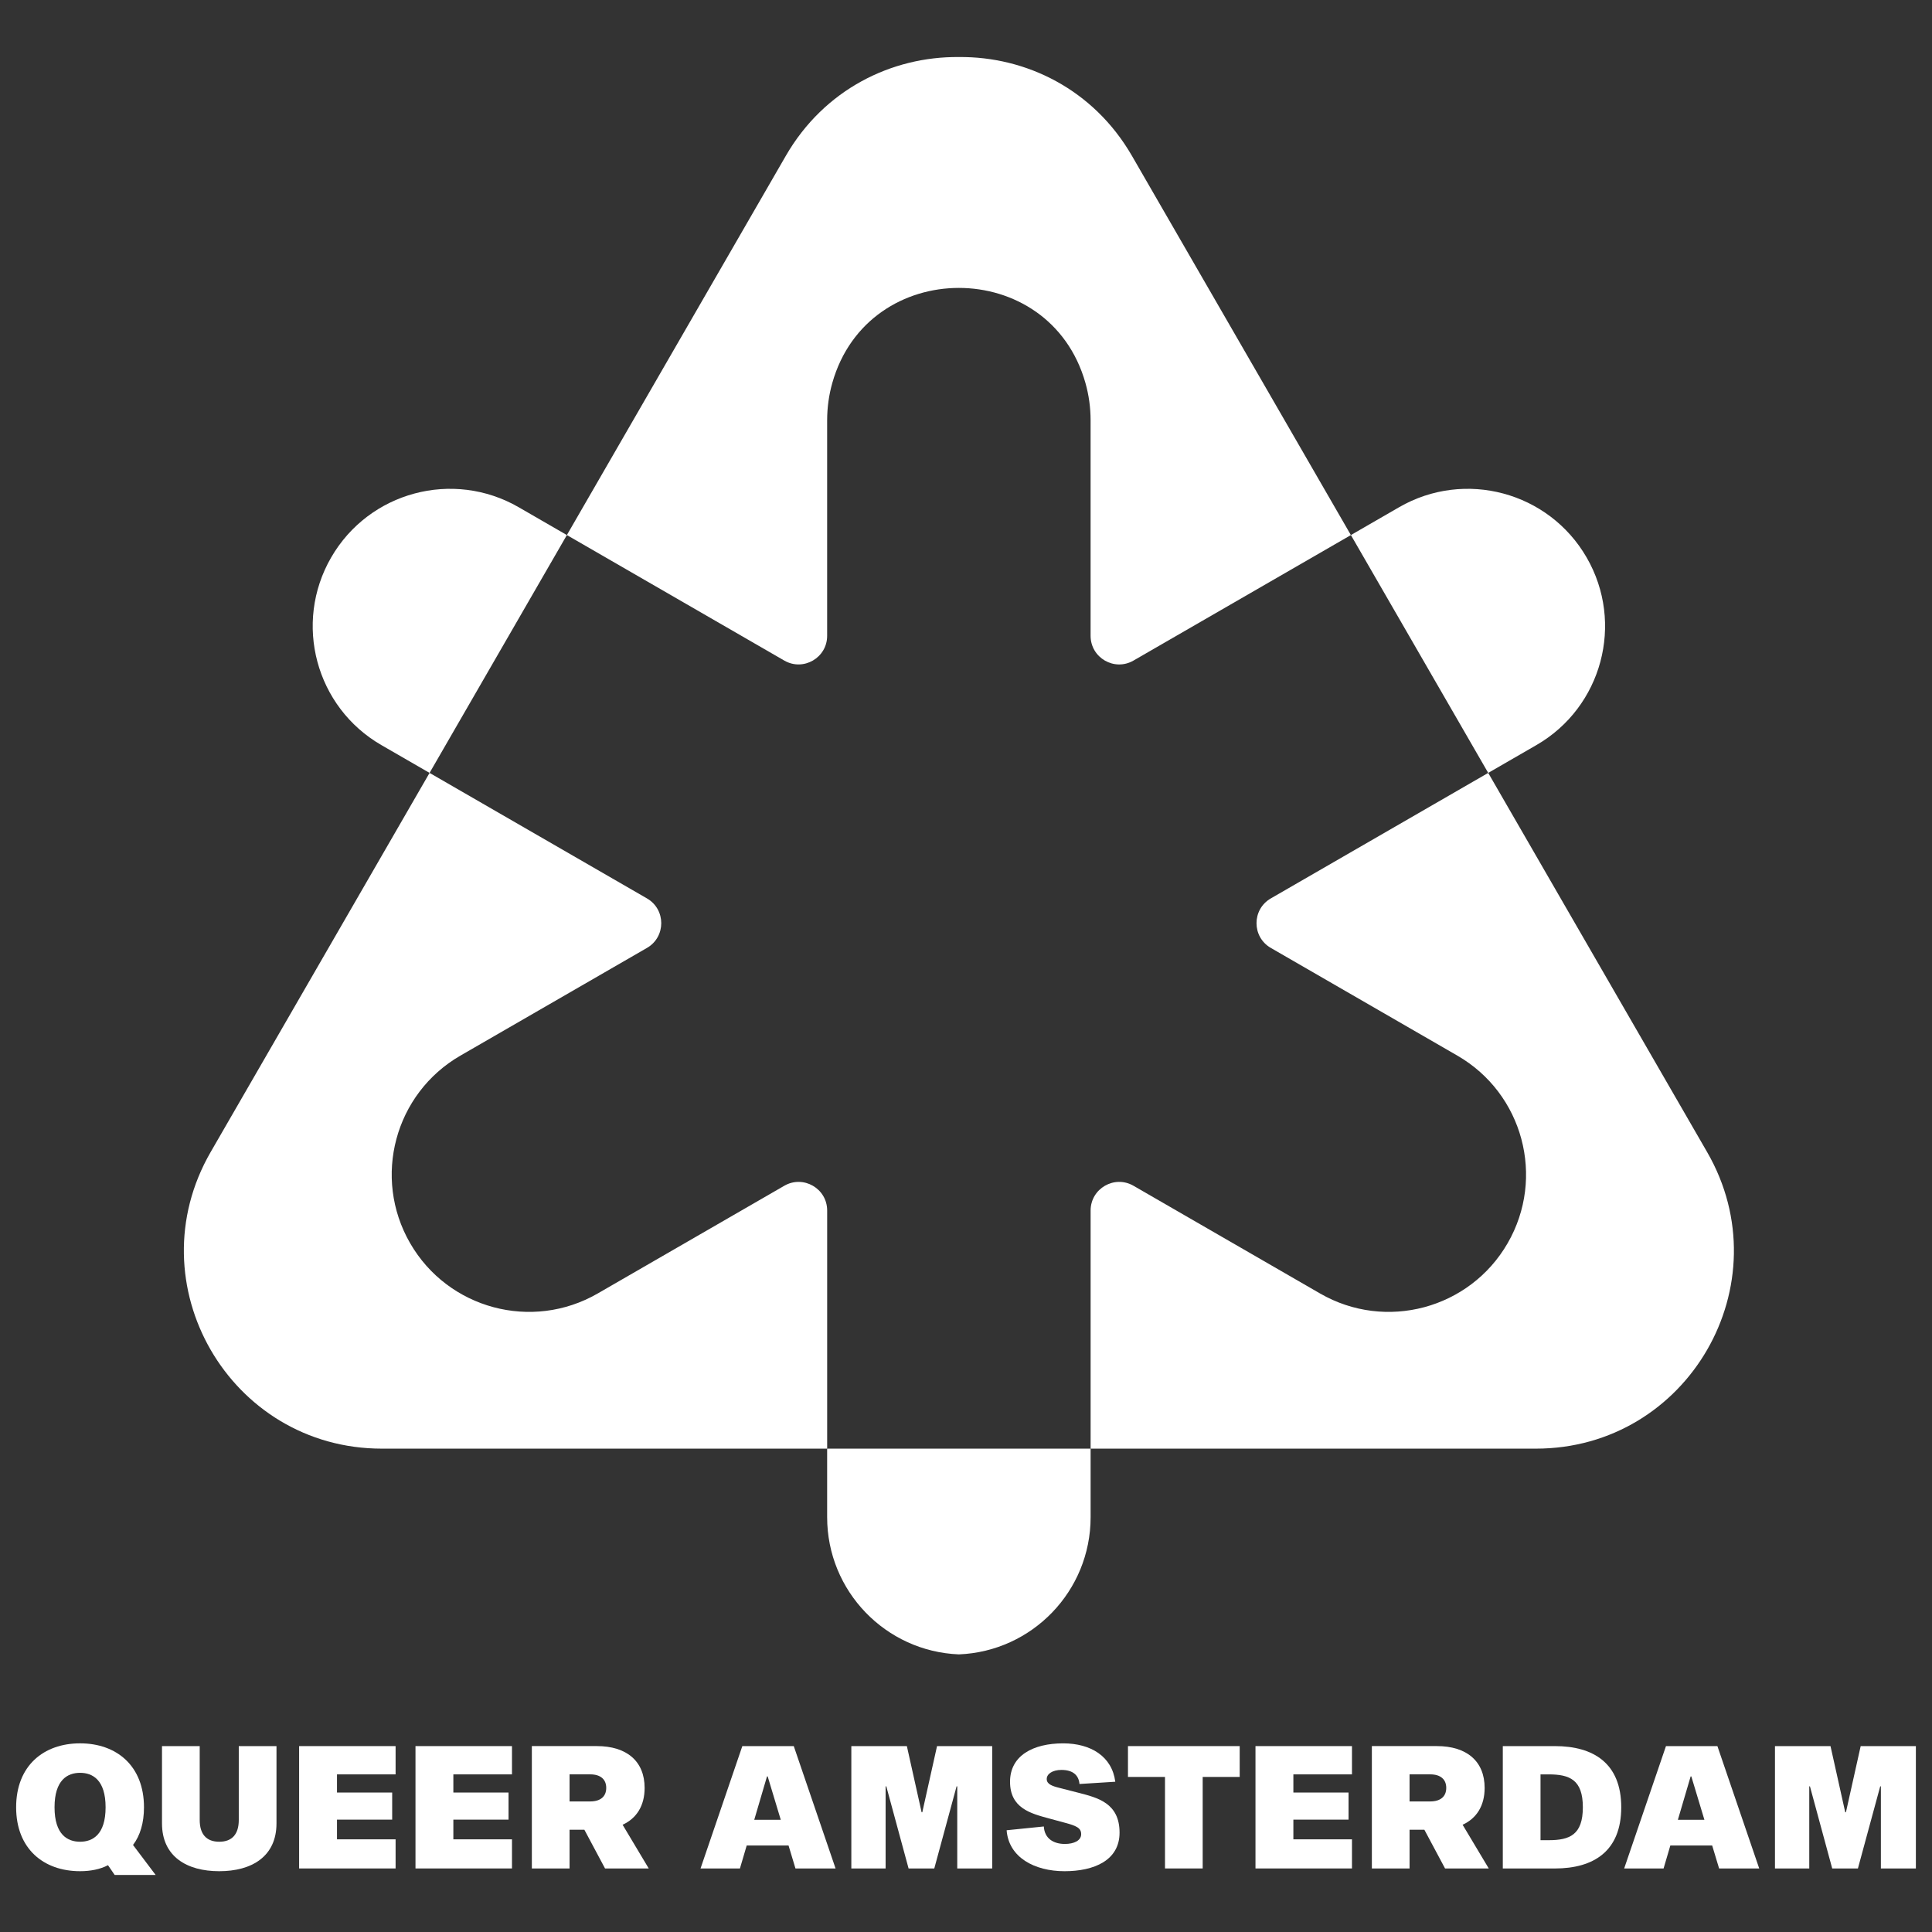 <svg width="200" height="200" viewBox="0 0 200 200" fill="none" xmlns="http://www.w3.org/2000/svg">
<rect x="0" y="0" width="200" height="200" fill="#333333" stroke="none"/>
<path d="M14.905 187.089C14.905 182.796 12.067 180.47 8.289 180.47C4.511 180.47 1.67 182.796 1.67 187.089C1.67 191.381 4.509 193.706 8.287 193.706C9.368 193.706 10.363 193.511 11.18 193.085L11.872 194.096H16.113L13.77 190.991C14.517 190.017 14.905 188.685 14.905 187.089ZM8.289 190.656C6.994 190.656 5.646 189.928 5.646 187.089C5.646 184.25 6.994 183.522 8.289 183.522C9.583 183.522 10.931 184.25 10.931 187.089C10.931 189.928 9.583 190.656 8.289 190.656Z" fill="white"/>
<path d="M24.718 188.402C24.718 189.874 24.026 190.656 22.696 190.656C21.367 190.656 20.674 189.874 20.674 188.402V180.756H16.77V188.757C16.77 192.181 19.326 193.707 22.696 193.707C26.067 193.707 28.622 192.181 28.622 188.757V180.756H24.718V188.402Z" fill="white"/>
<path d="M30.965 193.422H40.952V190.407H34.885V188.367H40.598V185.563H34.885V183.683H40.952V180.756H30.965V193.422Z" fill="white"/>
<path d="M43.011 193.422H53V190.407H46.931V188.367H52.644V185.563H46.931V183.683H53V180.756H43.011V193.422Z" fill="white"/>
<path d="M66.731 185.083C66.731 182.315 64.868 180.754 61.781 180.754H55.057V193.422H58.961V189.413H60.493L62.633 193.422H67.157L64.452 188.898C65.909 188.23 66.731 186.922 66.731 185.083ZM61.091 186.485H58.961V183.681H61.091C62.209 183.681 62.757 184.231 62.757 185.083C62.757 185.935 62.207 186.485 61.091 186.485Z" fill="white"/>
<path d="M76.846 180.756L72.519 193.424H76.598L77.298 191.046H81.63L82.346 193.424H86.498L82.17 180.756H76.846ZM78.08 188.383L79.4 183.894H79.47L80.824 188.383H78.08Z" fill="white"/>
<path d="M95.476 187.604H95.404L93.878 180.756H88.13V193.422H91.678V184.924H91.75L94.056 193.422H96.717L99.024 184.924H99.094V193.422H102.713V180.756H97.002L95.476 187.604Z" fill="white"/>
<path d="M111.62 185.581L109.687 185.085C108.907 184.891 108.357 184.694 108.357 184.163C108.357 183.631 108.961 183.222 109.883 183.222C111.107 183.222 111.676 183.807 111.746 184.678L115.454 184.446C115.117 181.82 112.917 180.472 110.059 180.472C106.956 180.472 104.559 181.731 104.559 184.446C104.559 187.178 106.689 187.728 108.587 188.243L110.219 188.685C111.407 189.004 111.922 189.217 111.922 189.874C111.922 190.548 111.159 190.885 110.237 190.885C109.031 190.885 108.126 190.3 108.056 189.076L104.206 189.467C104.419 192.27 107.08 193.707 110.202 193.707C113.254 193.707 115.896 192.589 115.896 189.715C115.896 186.646 113.626 186.096 111.62 185.581Z" fill="white"/>
<path d="M116.767 183.948H120.6V193.422H124.502V183.948H128.333V180.756H116.767V183.948Z" fill="white"/>
<path d="M129.967 193.422H139.956V190.407H133.889V188.367H139.602V185.563H133.889V183.683H139.956V180.756H129.967V193.422Z" fill="white"/>
<path d="M153.689 185.083C153.689 182.315 151.826 180.754 148.739 180.754H142.015V193.422H145.918V189.413H147.45L149.591 193.422H154.115L151.409 188.898C152.867 188.23 153.689 186.922 153.689 185.083ZM148.046 186.485H145.917V183.681H148.046C149.165 183.681 149.715 184.231 149.715 185.083C149.715 185.935 149.165 186.485 148.046 186.485Z" fill="white"/>
<path d="M160.963 180.756H155.57V193.424H160.963C164.972 193.424 167.83 191.631 167.83 187.091C167.83 182.546 164.972 180.756 160.963 180.756ZM160.307 190.496H159.474V183.683H160.307C162.489 183.683 163.856 184.233 163.856 187.089C163.856 189.946 162.489 190.496 160.307 190.496Z" fill="white"/>
<path d="M172.461 180.756L168.133 193.424H172.213L172.913 191.046H177.244L177.961 193.424H182.113L177.785 180.756H172.461ZM173.694 188.383L175.015 183.894H175.085L176.439 188.383H173.694Z" fill="white"/>
<path d="M192.617 180.756L191.091 187.604H191.018L189.493 180.756H183.744V193.422H187.294V184.924H187.365L189.67 193.422H192.331L194.639 184.924H194.709V193.422H198.33V180.756H192.617Z" fill="white"/>
<path d="M131.554 98.128L150.867 109.278C157.667 113.204 159.996 121.898 156.07 128.696C152.144 135.496 143.45 137.826 136.652 133.9L117.339 122.75C115.367 121.611 112.9 123.035 112.9 125.313V149.963H158.998C174.754 149.963 184.6 132.907 176.722 119.263L154.059 80.011L131.554 93.004C129.581 94.143 129.581 96.991 131.554 98.128Z" fill="white"/>
<path d="M159.046 77.132C165.846 73.206 168.176 64.511 164.25 57.713C160.324 50.913 151.63 48.583 144.831 52.509L139.844 55.389L154.059 80.011L159.046 77.132Z" fill="white"/>
<path d="M39.53 149.963H85.628V125.313C85.628 123.035 83.163 121.611 81.189 122.75L61.876 133.9C55.076 137.826 46.383 135.496 42.457 128.696C38.531 121.896 40.861 113.204 47.661 109.278L66.974 98.128C68.946 96.989 68.946 94.143 66.974 93.004L44.468 80.011L21.805 119.263C13.928 132.907 23.774 149.963 39.53 149.963Z" fill="white"/>
<path d="M85.626 65.82V43.519C85.626 42.178 85.811 40.882 86.157 39.654C89.859 26.522 108.665 26.522 112.367 39.654C112.713 40.883 112.898 42.18 112.898 43.519V65.82C112.898 68.098 115.363 69.522 117.337 68.383L139.843 55.391L117.18 16.135C113.204 9.25 106.219 5.839 99.263 5.904C92.306 5.839 85.32 9.25 81.346 16.135L58.683 55.389L81.189 68.382C83.161 69.52 85.626 68.096 85.626 65.82Z" fill="white"/>
<path d="M53.696 52.509C46.896 48.583 38.204 50.913 34.278 57.713C30.352 64.513 32.681 73.206 39.481 77.132L44.468 80.011L58.683 55.389L53.696 52.509Z" fill="white"/>
<path d="M85.626 149.963V157.057C85.626 164.715 91.68 170.956 99.263 171.261C106.846 170.957 112.9 164.715 112.9 157.057V149.963H99.263H85.626Z" fill="white"/>
</svg>
